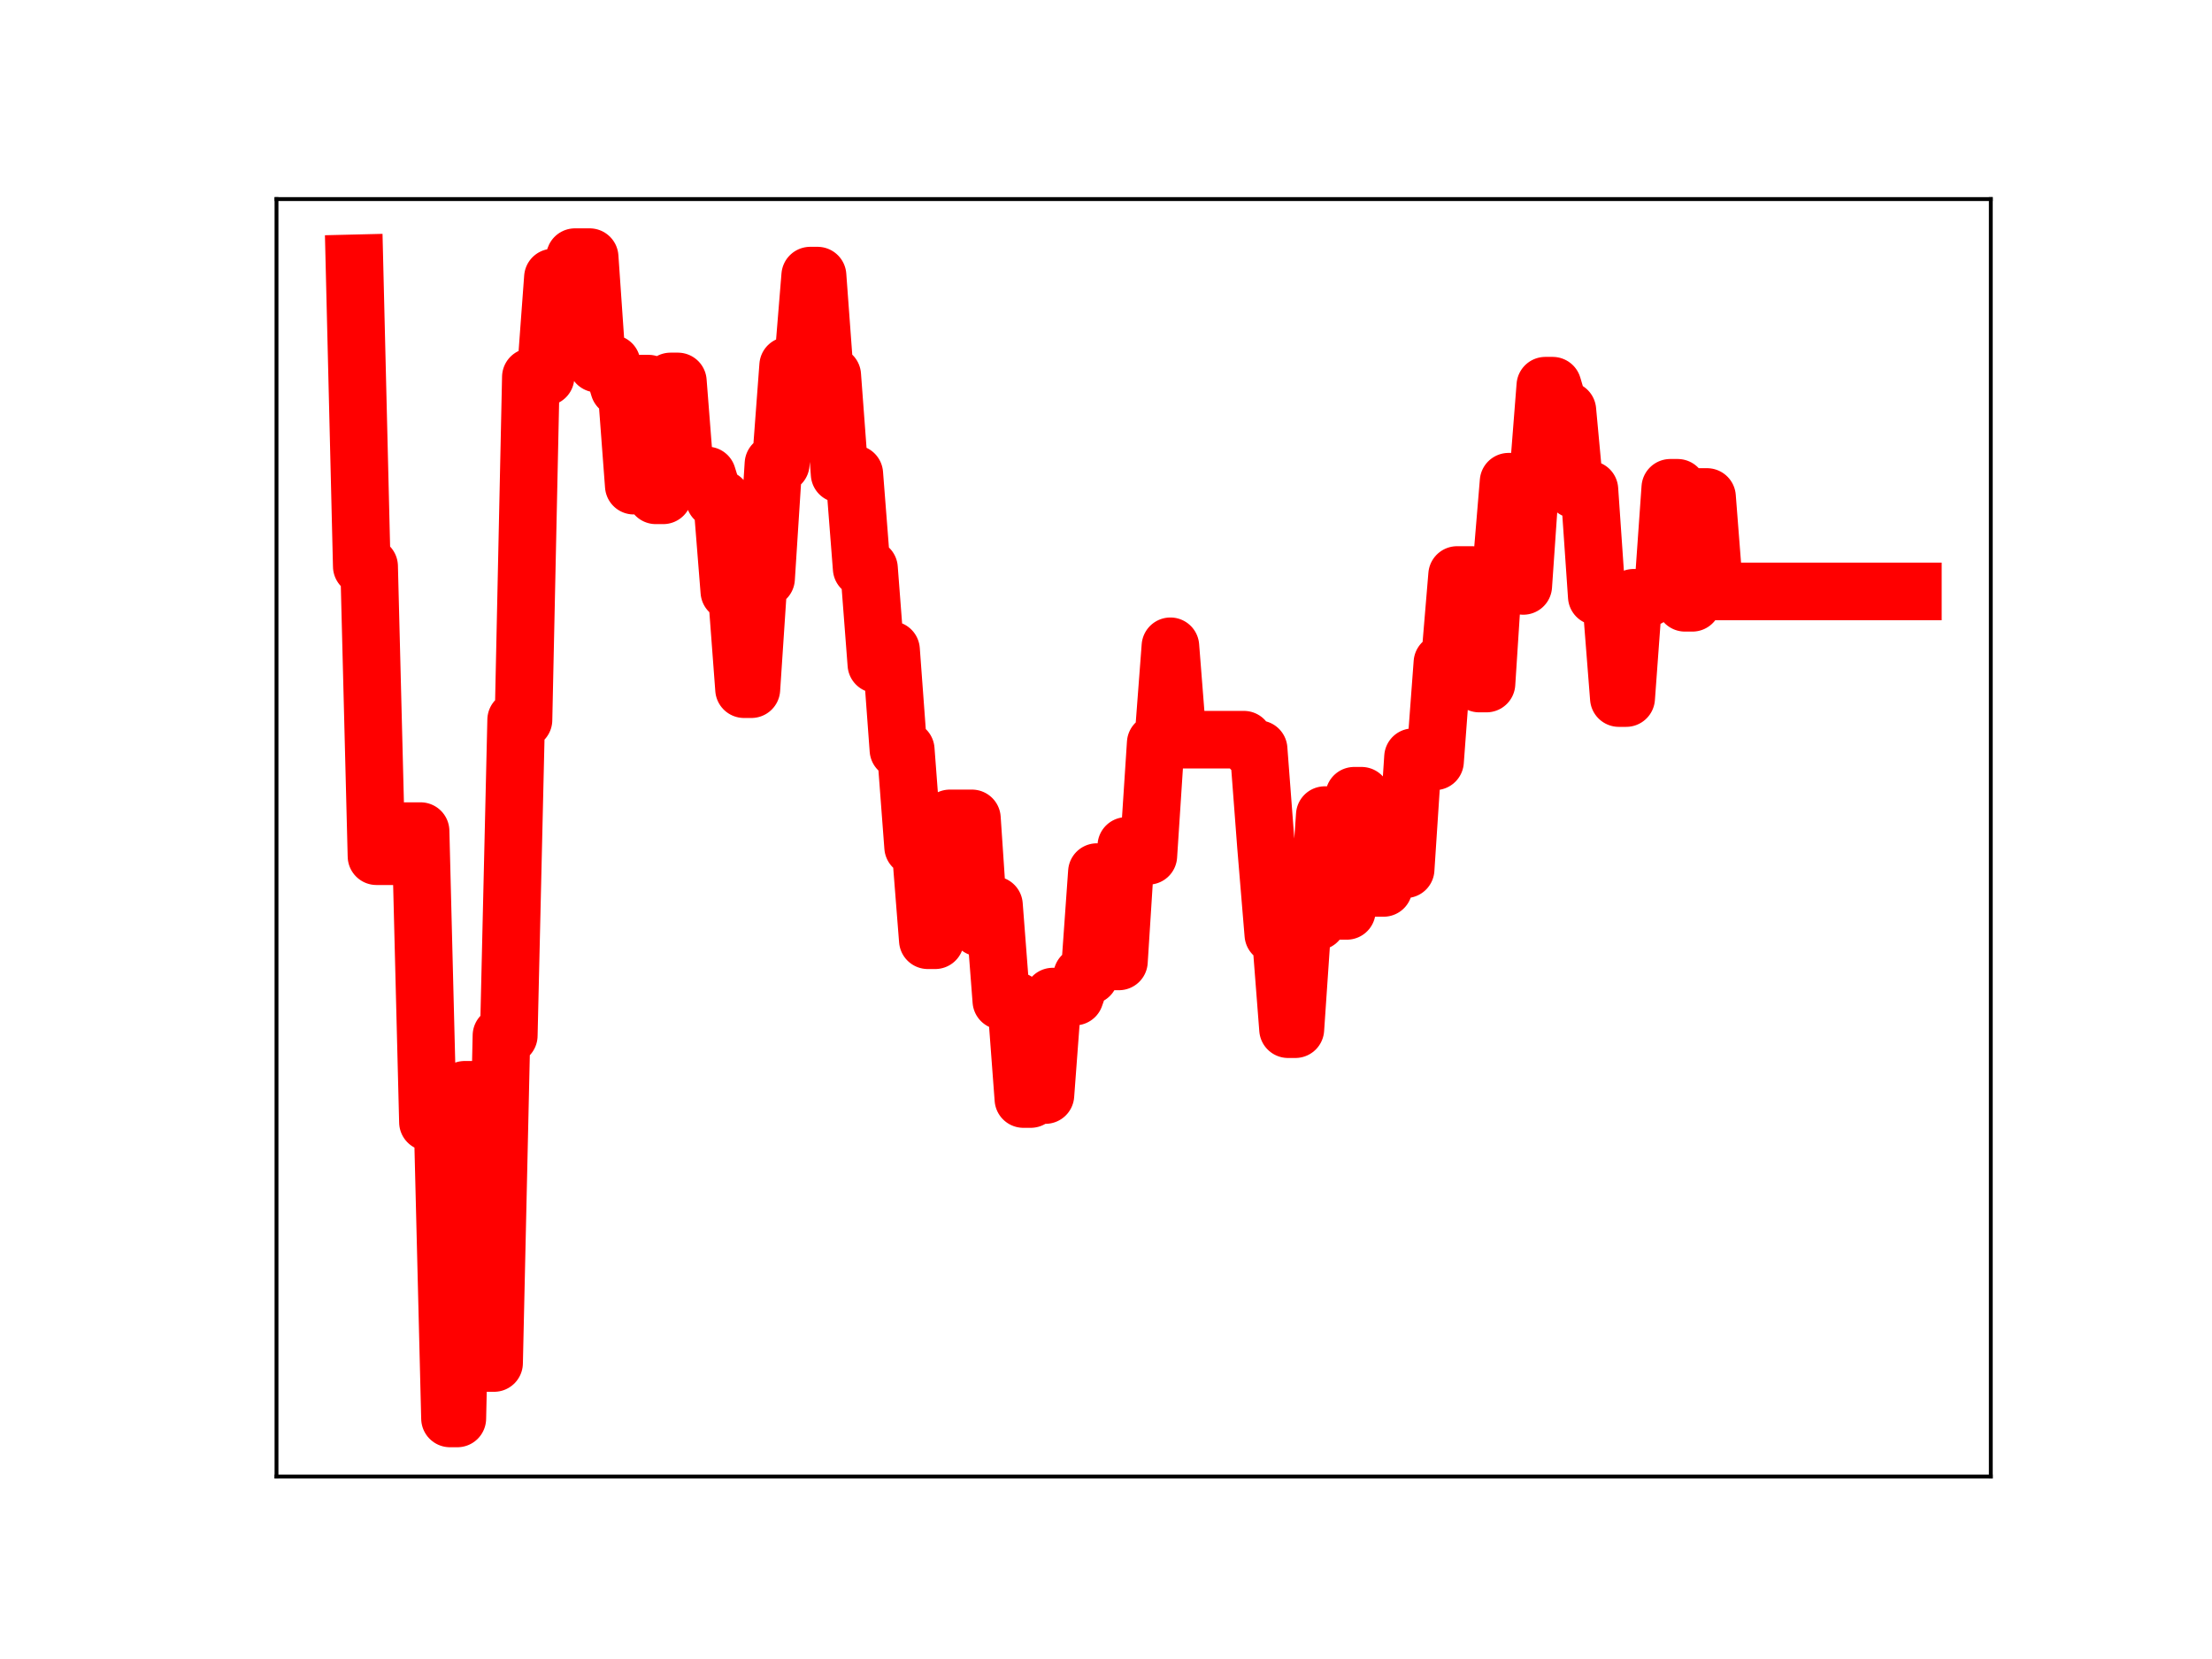 <?xml version="1.0" encoding="utf-8" standalone="no"?>
<!DOCTYPE svg PUBLIC "-//W3C//DTD SVG 1.1//EN"
  "http://www.w3.org/Graphics/SVG/1.1/DTD/svg11.dtd">
<!-- Created with matplotlib (https://matplotlib.org/) -->
<svg height="345.6pt" version="1.1" viewBox="0 0 460.8 345.6" width="460.8pt" xmlns="http://www.w3.org/2000/svg" xmlns:xlink="http://www.w3.org/1999/xlink">
 <defs>
  <style type="text/css">
*{stroke-linecap:butt;stroke-linejoin:round;}
  </style>
 </defs>
 <g id="figure_1">
  <g id="patch_1">
   <path d="M 0 345.6 
L 460.8 345.6 
L 460.8 0 
L 0 0 
z
" style="fill:#ffffff;"/>
  </g>
  <g id="axes_1">
   <g id="patch_2">
    <path d="M 57.6 307.584 
L 414.72 307.584 
L 414.72 41.472 
L 57.6 41.472 
z
" style="fill:#ffffff;"/>
   </g>
   <g id="line2d_1">
    <path clip-path="url(#pf4ba0cec6e)" d="M 73.833 54.858 
L 75.364 117.973 
L 76.896 117.973 
L 78.427 178.364 
L 83.021 178.364 
L 84.552 173.137 
L 87.615 173.137 
L 89.147 233.758 
L 92.209 233.758 
L 93.741 295.488 
L 95.272 295.488 
L 96.804 227.024 
L 98.335 227.024 
L 99.866 283.937 
L 102.929 283.937 
L 104.461 215.72 
L 105.992 215.72 
L 107.523 149.969 
L 109.055 149.969 
L 110.586 78.543 
L 113.649 78.543 
L 115.18 57.813 
L 118.243 57.813 
L 119.774 53.568 
L 122.837 53.568 
L 124.369 75.749 
L 127.431 75.749 
L 128.963 80.78 
L 130.494 80.78 
L 132.026 101.174 
L 133.557 79.918 
L 135.088 79.918 
L 136.62 103.185 
L 138.151 103.185 
L 139.682 79.462 
L 141.214 79.462 
L 142.745 99.048 
L 147.339 99.048 
L 148.871 103.962 
L 150.402 103.962 
L 151.934 123.208 
L 153.465 123.208 
L 154.996 143.57 
L 156.528 143.57 
L 158.059 120.498 
L 159.591 120.498 
L 161.122 96.63 
L 162.653 96.63 
L 164.185 76.175 
L 167.247 76.175 
L 168.779 57.416 
L 170.31 57.416 
L 171.842 78.196 
L 173.373 78.196 
L 174.904 98.718 
L 177.967 98.718 
L 179.499 118.392 
L 181.03 118.392 
L 182.561 138.377 
L 184.093 135.404 
L 185.624 135.404 
L 187.156 156.189 
L 188.687 156.189 
L 190.218 176.431 
L 191.75 176.431 
L 193.281 195.869 
L 194.812 195.869 
L 196.344 172.194 
L 197.875 170.484 
L 202.469 170.484 
L 204.001 193.239 
L 205.532 193.239 
L 207.064 188.555 
L 208.595 208.487 
L 211.658 208.487 
L 213.189 228.947 
L 214.721 228.947 
L 216.252 228.117 
L 217.783 228.117 
L 219.315 207.607 
L 223.909 207.607 
L 225.44 203.234 
L 226.972 203.234 
L 228.503 181.674 
L 230.034 200.279 
L 233.097 200.279 
L 234.629 176.223 
L 236.16 176.223 
L 237.691 178.285 
L 239.223 178.285 
L 240.754 154.82 
L 242.286 154.82 
L 243.817 134.633 
L 245.348 154.093 
L 259.131 154.093 
L 260.662 156.071 
L 262.194 156.071 
L 263.725 176.23 
L 265.256 194.67 
L 266.788 194.67 
L 268.319 214.397 
L 269.851 214.397 
L 271.382 191.935 
L 274.445 191.935 
L 275.976 169.801 
L 277.508 169.801 
L 279.039 189.754 
L 280.57 189.754 
L 282.102 165.769 
L 283.633 165.769 
L 285.164 184.335 
L 286.696 184.97 
L 288.227 184.97 
L 289.759 181.083 
L 292.821 181.083 
L 294.353 157.736 
L 295.884 157.736 
L 297.416 158.599 
L 298.947 158.599 
L 300.478 138.07 
L 302.01 138.07 
L 303.541 119.783 
L 306.604 119.783 
L 308.135 142.394 
L 309.667 142.394 
L 311.198 118.739 
L 312.729 118.739 
L 314.261 100.351 
L 315.792 100.351 
L 317.324 122.057 
L 318.855 99.882 
L 320.386 99.882 
L 321.918 80.347 
L 323.449 80.347 
L 324.981 85.492 
L 326.512 85.492 
L 328.043 101.997 
L 331.106 101.997 
L 332.638 124.25 
L 334.169 124.25 
L 335.7 125.906 
L 337.232 145.42 
L 338.763 145.42 
L 340.294 124.529 
L 343.357 124.529 
L 344.889 123.369 
L 346.42 123.369 
L 347.951 101.617 
L 349.483 101.617 
L 351.014 125.574 
L 352.546 125.574 
L 354.077 103.531 
L 355.608 103.531 
L 357.14 123.208 
L 398.487 123.208 
L 398.487 123.208 
" style="fill:none;stroke:#ff0000;stroke-linecap:square;stroke-width:12;"/>
    <defs>
     <path d="M 0 3 
C 0.796 3 1.559 2.684 2.121 2.121 
C 2.684 1.559 3 0.796 3 0 
C 3 -0.796 2.684 -1.559 2.121 -2.121 
C 1.559 -2.684 0.796 -3 0 -3 
C -0.796 -3 -1.559 -2.684 -2.121 -2.121 
C -2.684 -1.559 -3 -0.796 -3 0 
C -3 0.796 -2.684 1.559 -2.121 2.121 
C -1.559 2.684 -0.796 3 0 3 
z
" id="ma8aa271f30" style="stroke:#ff0000;"/>
    </defs>
    <g clip-path="url(#pf4ba0cec6e)">
     <use style="fill:#ff0000;stroke:#ff0000;" x="73.833" xlink:href="#ma8aa271f30" y="54.858"/>
     <use style="fill:#ff0000;stroke:#ff0000;" x="75.364" xlink:href="#ma8aa271f30" y="117.973"/>
     <use style="fill:#ff0000;stroke:#ff0000;" x="76.896" xlink:href="#ma8aa271f30" y="117.973"/>
     <use style="fill:#ff0000;stroke:#ff0000;" x="78.427" xlink:href="#ma8aa271f30" y="178.364"/>
     <use style="fill:#ff0000;stroke:#ff0000;" x="79.958" xlink:href="#ma8aa271f30" y="178.364"/>
     <use style="fill:#ff0000;stroke:#ff0000;" x="81.49" xlink:href="#ma8aa271f30" y="178.364"/>
     <use style="fill:#ff0000;stroke:#ff0000;" x="83.021" xlink:href="#ma8aa271f30" y="178.364"/>
     <use style="fill:#ff0000;stroke:#ff0000;" x="84.552" xlink:href="#ma8aa271f30" y="173.137"/>
     <use style="fill:#ff0000;stroke:#ff0000;" x="86.084" xlink:href="#ma8aa271f30" y="173.137"/>
     <use style="fill:#ff0000;stroke:#ff0000;" x="87.615" xlink:href="#ma8aa271f30" y="173.137"/>
     <use style="fill:#ff0000;stroke:#ff0000;" x="89.147" xlink:href="#ma8aa271f30" y="233.758"/>
     <use style="fill:#ff0000;stroke:#ff0000;" x="90.678" xlink:href="#ma8aa271f30" y="233.758"/>
     <use style="fill:#ff0000;stroke:#ff0000;" x="92.209" xlink:href="#ma8aa271f30" y="233.758"/>
     <use style="fill:#ff0000;stroke:#ff0000;" x="93.741" xlink:href="#ma8aa271f30" y="295.488"/>
     <use style="fill:#ff0000;stroke:#ff0000;" x="95.272" xlink:href="#ma8aa271f30" y="295.488"/>
     <use style="fill:#ff0000;stroke:#ff0000;" x="96.804" xlink:href="#ma8aa271f30" y="227.024"/>
     <use style="fill:#ff0000;stroke:#ff0000;" x="98.335" xlink:href="#ma8aa271f30" y="227.024"/>
     <use style="fill:#ff0000;stroke:#ff0000;" x="99.866" xlink:href="#ma8aa271f30" y="283.937"/>
     <use style="fill:#ff0000;stroke:#ff0000;" x="101.398" xlink:href="#ma8aa271f30" y="283.937"/>
     <use style="fill:#ff0000;stroke:#ff0000;" x="102.929" xlink:href="#ma8aa271f30" y="283.937"/>
     <use style="fill:#ff0000;stroke:#ff0000;" x="104.461" xlink:href="#ma8aa271f30" y="215.72"/>
     <use style="fill:#ff0000;stroke:#ff0000;" x="105.992" xlink:href="#ma8aa271f30" y="215.72"/>
     <use style="fill:#ff0000;stroke:#ff0000;" x="107.523" xlink:href="#ma8aa271f30" y="149.969"/>
     <use style="fill:#ff0000;stroke:#ff0000;" x="109.055" xlink:href="#ma8aa271f30" y="149.969"/>
     <use style="fill:#ff0000;stroke:#ff0000;" x="110.586" xlink:href="#ma8aa271f30" y="78.543"/>
     <use style="fill:#ff0000;stroke:#ff0000;" x="112.117" xlink:href="#ma8aa271f30" y="78.543"/>
     <use style="fill:#ff0000;stroke:#ff0000;" x="113.649" xlink:href="#ma8aa271f30" y="78.543"/>
     <use style="fill:#ff0000;stroke:#ff0000;" x="115.18" xlink:href="#ma8aa271f30" y="57.813"/>
     <use style="fill:#ff0000;stroke:#ff0000;" x="116.712" xlink:href="#ma8aa271f30" y="57.813"/>
     <use style="fill:#ff0000;stroke:#ff0000;" x="118.243" xlink:href="#ma8aa271f30" y="57.813"/>
     <use style="fill:#ff0000;stroke:#ff0000;" x="119.774" xlink:href="#ma8aa271f30" y="53.568"/>
     <use style="fill:#ff0000;stroke:#ff0000;" x="121.306" xlink:href="#ma8aa271f30" y="53.568"/>
     <use style="fill:#ff0000;stroke:#ff0000;" x="122.837" xlink:href="#ma8aa271f30" y="53.568"/>
     <use style="fill:#ff0000;stroke:#ff0000;" x="124.369" xlink:href="#ma8aa271f30" y="75.749"/>
     <use style="fill:#ff0000;stroke:#ff0000;" x="125.9" xlink:href="#ma8aa271f30" y="75.749"/>
     <use style="fill:#ff0000;stroke:#ff0000;" x="127.431" xlink:href="#ma8aa271f30" y="75.749"/>
     <use style="fill:#ff0000;stroke:#ff0000;" x="128.963" xlink:href="#ma8aa271f30" y="80.78"/>
     <use style="fill:#ff0000;stroke:#ff0000;" x="130.494" xlink:href="#ma8aa271f30" y="80.78"/>
     <use style="fill:#ff0000;stroke:#ff0000;" x="132.026" xlink:href="#ma8aa271f30" y="101.174"/>
     <use style="fill:#ff0000;stroke:#ff0000;" x="133.557" xlink:href="#ma8aa271f30" y="79.918"/>
     <use style="fill:#ff0000;stroke:#ff0000;" x="135.088" xlink:href="#ma8aa271f30" y="79.918"/>
     <use style="fill:#ff0000;stroke:#ff0000;" x="136.62" xlink:href="#ma8aa271f30" y="103.185"/>
     <use style="fill:#ff0000;stroke:#ff0000;" x="138.151" xlink:href="#ma8aa271f30" y="103.185"/>
     <use style="fill:#ff0000;stroke:#ff0000;" x="139.682" xlink:href="#ma8aa271f30" y="79.462"/>
     <use style="fill:#ff0000;stroke:#ff0000;" x="141.214" xlink:href="#ma8aa271f30" y="79.462"/>
     <use style="fill:#ff0000;stroke:#ff0000;" x="142.745" xlink:href="#ma8aa271f30" y="99.048"/>
     <use style="fill:#ff0000;stroke:#ff0000;" x="144.277" xlink:href="#ma8aa271f30" y="99.048"/>
     <use style="fill:#ff0000;stroke:#ff0000;" x="145.808" xlink:href="#ma8aa271f30" y="99.048"/>
     <use style="fill:#ff0000;stroke:#ff0000;" x="147.339" xlink:href="#ma8aa271f30" y="99.048"/>
     <use style="fill:#ff0000;stroke:#ff0000;" x="148.871" xlink:href="#ma8aa271f30" y="103.962"/>
     <use style="fill:#ff0000;stroke:#ff0000;" x="150.402" xlink:href="#ma8aa271f30" y="103.962"/>
     <use style="fill:#ff0000;stroke:#ff0000;" x="151.934" xlink:href="#ma8aa271f30" y="123.208"/>
     <use style="fill:#ff0000;stroke:#ff0000;" x="153.465" xlink:href="#ma8aa271f30" y="123.208"/>
     <use style="fill:#ff0000;stroke:#ff0000;" x="154.996" xlink:href="#ma8aa271f30" y="143.57"/>
     <use style="fill:#ff0000;stroke:#ff0000;" x="156.528" xlink:href="#ma8aa271f30" y="143.57"/>
     <use style="fill:#ff0000;stroke:#ff0000;" x="158.059" xlink:href="#ma8aa271f30" y="120.498"/>
     <use style="fill:#ff0000;stroke:#ff0000;" x="159.591" xlink:href="#ma8aa271f30" y="120.498"/>
     <use style="fill:#ff0000;stroke:#ff0000;" x="161.122" xlink:href="#ma8aa271f30" y="96.63"/>
     <use style="fill:#ff0000;stroke:#ff0000;" x="162.653" xlink:href="#ma8aa271f30" y="96.63"/>
     <use style="fill:#ff0000;stroke:#ff0000;" x="164.185" xlink:href="#ma8aa271f30" y="76.175"/>
     <use style="fill:#ff0000;stroke:#ff0000;" x="165.716" xlink:href="#ma8aa271f30" y="76.175"/>
     <use style="fill:#ff0000;stroke:#ff0000;" x="167.247" xlink:href="#ma8aa271f30" y="76.175"/>
     <use style="fill:#ff0000;stroke:#ff0000;" x="168.779" xlink:href="#ma8aa271f30" y="57.416"/>
     <use style="fill:#ff0000;stroke:#ff0000;" x="170.31" xlink:href="#ma8aa271f30" y="57.416"/>
     <use style="fill:#ff0000;stroke:#ff0000;" x="171.842" xlink:href="#ma8aa271f30" y="78.196"/>
     <use style="fill:#ff0000;stroke:#ff0000;" x="173.373" xlink:href="#ma8aa271f30" y="78.196"/>
     <use style="fill:#ff0000;stroke:#ff0000;" x="174.904" xlink:href="#ma8aa271f30" y="98.718"/>
     <use style="fill:#ff0000;stroke:#ff0000;" x="176.436" xlink:href="#ma8aa271f30" y="98.718"/>
     <use style="fill:#ff0000;stroke:#ff0000;" x="177.967" xlink:href="#ma8aa271f30" y="98.718"/>
     <use style="fill:#ff0000;stroke:#ff0000;" x="179.499" xlink:href="#ma8aa271f30" y="118.392"/>
     <use style="fill:#ff0000;stroke:#ff0000;" x="181.03" xlink:href="#ma8aa271f30" y="118.392"/>
     <use style="fill:#ff0000;stroke:#ff0000;" x="182.561" xlink:href="#ma8aa271f30" y="138.377"/>
     <use style="fill:#ff0000;stroke:#ff0000;" x="184.093" xlink:href="#ma8aa271f30" y="135.404"/>
     <use style="fill:#ff0000;stroke:#ff0000;" x="185.624" xlink:href="#ma8aa271f30" y="135.404"/>
     <use style="fill:#ff0000;stroke:#ff0000;" x="187.156" xlink:href="#ma8aa271f30" y="156.189"/>
     <use style="fill:#ff0000;stroke:#ff0000;" x="188.687" xlink:href="#ma8aa271f30" y="156.189"/>
     <use style="fill:#ff0000;stroke:#ff0000;" x="190.218" xlink:href="#ma8aa271f30" y="176.431"/>
     <use style="fill:#ff0000;stroke:#ff0000;" x="191.75" xlink:href="#ma8aa271f30" y="176.431"/>
     <use style="fill:#ff0000;stroke:#ff0000;" x="193.281" xlink:href="#ma8aa271f30" y="195.869"/>
     <use style="fill:#ff0000;stroke:#ff0000;" x="194.812" xlink:href="#ma8aa271f30" y="195.869"/>
     <use style="fill:#ff0000;stroke:#ff0000;" x="196.344" xlink:href="#ma8aa271f30" y="172.194"/>
     <use style="fill:#ff0000;stroke:#ff0000;" x="197.875" xlink:href="#ma8aa271f30" y="170.484"/>
     <use style="fill:#ff0000;stroke:#ff0000;" x="199.407" xlink:href="#ma8aa271f30" y="170.484"/>
     <use style="fill:#ff0000;stroke:#ff0000;" x="200.938" xlink:href="#ma8aa271f30" y="170.484"/>
     <use style="fill:#ff0000;stroke:#ff0000;" x="202.469" xlink:href="#ma8aa271f30" y="170.484"/>
     <use style="fill:#ff0000;stroke:#ff0000;" x="204.001" xlink:href="#ma8aa271f30" y="193.239"/>
     <use style="fill:#ff0000;stroke:#ff0000;" x="205.532" xlink:href="#ma8aa271f30" y="193.239"/>
     <use style="fill:#ff0000;stroke:#ff0000;" x="207.064" xlink:href="#ma8aa271f30" y="188.555"/>
     <use style="fill:#ff0000;stroke:#ff0000;" x="208.595" xlink:href="#ma8aa271f30" y="208.487"/>
     <use style="fill:#ff0000;stroke:#ff0000;" x="210.126" xlink:href="#ma8aa271f30" y="208.487"/>
     <use style="fill:#ff0000;stroke:#ff0000;" x="211.658" xlink:href="#ma8aa271f30" y="208.487"/>
     <use style="fill:#ff0000;stroke:#ff0000;" x="213.189" xlink:href="#ma8aa271f30" y="228.947"/>
     <use style="fill:#ff0000;stroke:#ff0000;" x="214.721" xlink:href="#ma8aa271f30" y="228.947"/>
     <use style="fill:#ff0000;stroke:#ff0000;" x="216.252" xlink:href="#ma8aa271f30" y="228.117"/>
     <use style="fill:#ff0000;stroke:#ff0000;" x="217.783" xlink:href="#ma8aa271f30" y="228.117"/>
     <use style="fill:#ff0000;stroke:#ff0000;" x="219.315" xlink:href="#ma8aa271f30" y="207.607"/>
     <use style="fill:#ff0000;stroke:#ff0000;" x="220.846" xlink:href="#ma8aa271f30" y="207.607"/>
     <use style="fill:#ff0000;stroke:#ff0000;" x="222.377" xlink:href="#ma8aa271f30" y="207.607"/>
     <use style="fill:#ff0000;stroke:#ff0000;" x="223.909" xlink:href="#ma8aa271f30" y="207.607"/>
     <use style="fill:#ff0000;stroke:#ff0000;" x="225.44" xlink:href="#ma8aa271f30" y="203.234"/>
     <use style="fill:#ff0000;stroke:#ff0000;" x="226.972" xlink:href="#ma8aa271f30" y="203.234"/>
     <use style="fill:#ff0000;stroke:#ff0000;" x="228.503" xlink:href="#ma8aa271f30" y="181.674"/>
     <use style="fill:#ff0000;stroke:#ff0000;" x="230.034" xlink:href="#ma8aa271f30" y="200.279"/>
     <use style="fill:#ff0000;stroke:#ff0000;" x="231.566" xlink:href="#ma8aa271f30" y="200.279"/>
     <use style="fill:#ff0000;stroke:#ff0000;" x="233.097" xlink:href="#ma8aa271f30" y="200.279"/>
     <use style="fill:#ff0000;stroke:#ff0000;" x="234.629" xlink:href="#ma8aa271f30" y="176.223"/>
     <use style="fill:#ff0000;stroke:#ff0000;" x="236.16" xlink:href="#ma8aa271f30" y="176.223"/>
     <use style="fill:#ff0000;stroke:#ff0000;" x="237.691" xlink:href="#ma8aa271f30" y="178.285"/>
     <use style="fill:#ff0000;stroke:#ff0000;" x="239.223" xlink:href="#ma8aa271f30" y="178.285"/>
     <use style="fill:#ff0000;stroke:#ff0000;" x="240.754" xlink:href="#ma8aa271f30" y="154.82"/>
     <use style="fill:#ff0000;stroke:#ff0000;" x="242.286" xlink:href="#ma8aa271f30" y="154.82"/>
     <use style="fill:#ff0000;stroke:#ff0000;" x="243.817" xlink:href="#ma8aa271f30" y="134.633"/>
     <use style="fill:#ff0000;stroke:#ff0000;" x="245.348" xlink:href="#ma8aa271f30" y="154.093"/>
     <use style="fill:#ff0000;stroke:#ff0000;" x="246.88" xlink:href="#ma8aa271f30" y="154.093"/>
     <use style="fill:#ff0000;stroke:#ff0000;" x="248.411" xlink:href="#ma8aa271f30" y="154.093"/>
     <use style="fill:#ff0000;stroke:#ff0000;" x="249.943" xlink:href="#ma8aa271f30" y="154.093"/>
     <use style="fill:#ff0000;stroke:#ff0000;" x="251.474" xlink:href="#ma8aa271f30" y="154.093"/>
     <use style="fill:#ff0000;stroke:#ff0000;" x="253.005" xlink:href="#ma8aa271f30" y="154.093"/>
     <use style="fill:#ff0000;stroke:#ff0000;" x="254.537" xlink:href="#ma8aa271f30" y="154.093"/>
     <use style="fill:#ff0000;stroke:#ff0000;" x="256.068" xlink:href="#ma8aa271f30" y="154.093"/>
     <use style="fill:#ff0000;stroke:#ff0000;" x="257.599" xlink:href="#ma8aa271f30" y="154.093"/>
     <use style="fill:#ff0000;stroke:#ff0000;" x="259.131" xlink:href="#ma8aa271f30" y="154.093"/>
     <use style="fill:#ff0000;stroke:#ff0000;" x="260.662" xlink:href="#ma8aa271f30" y="156.071"/>
     <use style="fill:#ff0000;stroke:#ff0000;" x="262.194" xlink:href="#ma8aa271f30" y="156.071"/>
     <use style="fill:#ff0000;stroke:#ff0000;" x="263.725" xlink:href="#ma8aa271f30" y="176.23"/>
     <use style="fill:#ff0000;stroke:#ff0000;" x="265.256" xlink:href="#ma8aa271f30" y="194.67"/>
     <use style="fill:#ff0000;stroke:#ff0000;" x="266.788" xlink:href="#ma8aa271f30" y="194.67"/>
     <use style="fill:#ff0000;stroke:#ff0000;" x="268.319" xlink:href="#ma8aa271f30" y="214.397"/>
     <use style="fill:#ff0000;stroke:#ff0000;" x="269.851" xlink:href="#ma8aa271f30" y="214.397"/>
     <use style="fill:#ff0000;stroke:#ff0000;" x="271.382" xlink:href="#ma8aa271f30" y="191.935"/>
     <use style="fill:#ff0000;stroke:#ff0000;" x="272.913" xlink:href="#ma8aa271f30" y="191.935"/>
     <use style="fill:#ff0000;stroke:#ff0000;" x="274.445" xlink:href="#ma8aa271f30" y="191.935"/>
     <use style="fill:#ff0000;stroke:#ff0000;" x="275.976" xlink:href="#ma8aa271f30" y="169.801"/>
     <use style="fill:#ff0000;stroke:#ff0000;" x="277.508" xlink:href="#ma8aa271f30" y="169.801"/>
     <use style="fill:#ff0000;stroke:#ff0000;" x="279.039" xlink:href="#ma8aa271f30" y="189.754"/>
     <use style="fill:#ff0000;stroke:#ff0000;" x="280.57" xlink:href="#ma8aa271f30" y="189.754"/>
     <use style="fill:#ff0000;stroke:#ff0000;" x="282.102" xlink:href="#ma8aa271f30" y="165.769"/>
     <use style="fill:#ff0000;stroke:#ff0000;" x="283.633" xlink:href="#ma8aa271f30" y="165.769"/>
     <use style="fill:#ff0000;stroke:#ff0000;" x="285.164" xlink:href="#ma8aa271f30" y="184.335"/>
     <use style="fill:#ff0000;stroke:#ff0000;" x="286.696" xlink:href="#ma8aa271f30" y="184.97"/>
     <use style="fill:#ff0000;stroke:#ff0000;" x="288.227" xlink:href="#ma8aa271f30" y="184.97"/>
     <use style="fill:#ff0000;stroke:#ff0000;" x="289.759" xlink:href="#ma8aa271f30" y="181.083"/>
     <use style="fill:#ff0000;stroke:#ff0000;" x="291.29" xlink:href="#ma8aa271f30" y="181.083"/>
     <use style="fill:#ff0000;stroke:#ff0000;" x="292.821" xlink:href="#ma8aa271f30" y="181.083"/>
     <use style="fill:#ff0000;stroke:#ff0000;" x="294.353" xlink:href="#ma8aa271f30" y="157.736"/>
     <use style="fill:#ff0000;stroke:#ff0000;" x="295.884" xlink:href="#ma8aa271f30" y="157.736"/>
     <use style="fill:#ff0000;stroke:#ff0000;" x="297.416" xlink:href="#ma8aa271f30" y="158.599"/>
     <use style="fill:#ff0000;stroke:#ff0000;" x="298.947" xlink:href="#ma8aa271f30" y="158.599"/>
     <use style="fill:#ff0000;stroke:#ff0000;" x="300.478" xlink:href="#ma8aa271f30" y="138.07"/>
     <use style="fill:#ff0000;stroke:#ff0000;" x="302.01" xlink:href="#ma8aa271f30" y="138.07"/>
     <use style="fill:#ff0000;stroke:#ff0000;" x="303.541" xlink:href="#ma8aa271f30" y="119.783"/>
     <use style="fill:#ff0000;stroke:#ff0000;" x="305.073" xlink:href="#ma8aa271f30" y="119.783"/>
     <use style="fill:#ff0000;stroke:#ff0000;" x="306.604" xlink:href="#ma8aa271f30" y="119.783"/>
     <use style="fill:#ff0000;stroke:#ff0000;" x="308.135" xlink:href="#ma8aa271f30" y="142.394"/>
     <use style="fill:#ff0000;stroke:#ff0000;" x="309.667" xlink:href="#ma8aa271f30" y="142.394"/>
     <use style="fill:#ff0000;stroke:#ff0000;" x="311.198" xlink:href="#ma8aa271f30" y="118.739"/>
     <use style="fill:#ff0000;stroke:#ff0000;" x="312.729" xlink:href="#ma8aa271f30" y="118.739"/>
     <use style="fill:#ff0000;stroke:#ff0000;" x="314.261" xlink:href="#ma8aa271f30" y="100.351"/>
     <use style="fill:#ff0000;stroke:#ff0000;" x="315.792" xlink:href="#ma8aa271f30" y="100.351"/>
     <use style="fill:#ff0000;stroke:#ff0000;" x="317.324" xlink:href="#ma8aa271f30" y="122.057"/>
     <use style="fill:#ff0000;stroke:#ff0000;" x="318.855" xlink:href="#ma8aa271f30" y="99.882"/>
     <use style="fill:#ff0000;stroke:#ff0000;" x="320.386" xlink:href="#ma8aa271f30" y="99.882"/>
     <use style="fill:#ff0000;stroke:#ff0000;" x="321.918" xlink:href="#ma8aa271f30" y="80.347"/>
     <use style="fill:#ff0000;stroke:#ff0000;" x="323.449" xlink:href="#ma8aa271f30" y="80.347"/>
     <use style="fill:#ff0000;stroke:#ff0000;" x="324.981" xlink:href="#ma8aa271f30" y="85.492"/>
     <use style="fill:#ff0000;stroke:#ff0000;" x="326.512" xlink:href="#ma8aa271f30" y="85.492"/>
     <use style="fill:#ff0000;stroke:#ff0000;" x="328.043" xlink:href="#ma8aa271f30" y="101.997"/>
     <use style="fill:#ff0000;stroke:#ff0000;" x="329.575" xlink:href="#ma8aa271f30" y="101.997"/>
     <use style="fill:#ff0000;stroke:#ff0000;" x="331.106" xlink:href="#ma8aa271f30" y="101.997"/>
     <use style="fill:#ff0000;stroke:#ff0000;" x="332.638" xlink:href="#ma8aa271f30" y="124.25"/>
     <use style="fill:#ff0000;stroke:#ff0000;" x="334.169" xlink:href="#ma8aa271f30" y="124.25"/>
     <use style="fill:#ff0000;stroke:#ff0000;" x="335.7" xlink:href="#ma8aa271f30" y="125.906"/>
     <use style="fill:#ff0000;stroke:#ff0000;" x="337.232" xlink:href="#ma8aa271f30" y="145.42"/>
     <use style="fill:#ff0000;stroke:#ff0000;" x="338.763" xlink:href="#ma8aa271f30" y="145.42"/>
     <use style="fill:#ff0000;stroke:#ff0000;" x="340.294" xlink:href="#ma8aa271f30" y="124.529"/>
     <use style="fill:#ff0000;stroke:#ff0000;" x="341.826" xlink:href="#ma8aa271f30" y="124.529"/>
     <use style="fill:#ff0000;stroke:#ff0000;" x="343.357" xlink:href="#ma8aa271f30" y="124.529"/>
     <use style="fill:#ff0000;stroke:#ff0000;" x="344.889" xlink:href="#ma8aa271f30" y="123.369"/>
     <use style="fill:#ff0000;stroke:#ff0000;" x="346.42" xlink:href="#ma8aa271f30" y="123.369"/>
     <use style="fill:#ff0000;stroke:#ff0000;" x="347.951" xlink:href="#ma8aa271f30" y="101.617"/>
     <use style="fill:#ff0000;stroke:#ff0000;" x="349.483" xlink:href="#ma8aa271f30" y="101.617"/>
     <use style="fill:#ff0000;stroke:#ff0000;" x="351.014" xlink:href="#ma8aa271f30" y="125.574"/>
     <use style="fill:#ff0000;stroke:#ff0000;" x="352.546" xlink:href="#ma8aa271f30" y="125.574"/>
     <use style="fill:#ff0000;stroke:#ff0000;" x="354.077" xlink:href="#ma8aa271f30" y="103.531"/>
     <use style="fill:#ff0000;stroke:#ff0000;" x="355.608" xlink:href="#ma8aa271f30" y="103.531"/>
     <use style="fill:#ff0000;stroke:#ff0000;" x="357.14" xlink:href="#ma8aa271f30" y="123.208"/>
     <use style="fill:#ff0000;stroke:#ff0000;" x="358.671" xlink:href="#ma8aa271f30" y="123.208"/>
     <use style="fill:#ff0000;stroke:#ff0000;" x="360.203" xlink:href="#ma8aa271f30" y="123.208"/>
     <use style="fill:#ff0000;stroke:#ff0000;" x="361.734" xlink:href="#ma8aa271f30" y="123.208"/>
     <use style="fill:#ff0000;stroke:#ff0000;" x="363.265" xlink:href="#ma8aa271f30" y="123.208"/>
     <use style="fill:#ff0000;stroke:#ff0000;" x="364.797" xlink:href="#ma8aa271f30" y="123.208"/>
     <use style="fill:#ff0000;stroke:#ff0000;" x="366.328" xlink:href="#ma8aa271f30" y="123.208"/>
     <use style="fill:#ff0000;stroke:#ff0000;" x="367.859" xlink:href="#ma8aa271f30" y="123.208"/>
     <use style="fill:#ff0000;stroke:#ff0000;" x="369.391" xlink:href="#ma8aa271f30" y="123.208"/>
     <use style="fill:#ff0000;stroke:#ff0000;" x="370.922" xlink:href="#ma8aa271f30" y="123.208"/>
     <use style="fill:#ff0000;stroke:#ff0000;" x="372.454" xlink:href="#ma8aa271f30" y="123.208"/>
     <use style="fill:#ff0000;stroke:#ff0000;" x="373.985" xlink:href="#ma8aa271f30" y="123.208"/>
     <use style="fill:#ff0000;stroke:#ff0000;" x="375.516" xlink:href="#ma8aa271f30" y="123.208"/>
     <use style="fill:#ff0000;stroke:#ff0000;" x="377.048" xlink:href="#ma8aa271f30" y="123.208"/>
     <use style="fill:#ff0000;stroke:#ff0000;" x="378.579" xlink:href="#ma8aa271f30" y="123.208"/>
     <use style="fill:#ff0000;stroke:#ff0000;" x="380.111" xlink:href="#ma8aa271f30" y="123.208"/>
     <use style="fill:#ff0000;stroke:#ff0000;" x="381.642" xlink:href="#ma8aa271f30" y="123.208"/>
     <use style="fill:#ff0000;stroke:#ff0000;" x="383.173" xlink:href="#ma8aa271f30" y="123.208"/>
     <use style="fill:#ff0000;stroke:#ff0000;" x="384.705" xlink:href="#ma8aa271f30" y="123.208"/>
     <use style="fill:#ff0000;stroke:#ff0000;" x="386.236" xlink:href="#ma8aa271f30" y="123.208"/>
     <use style="fill:#ff0000;stroke:#ff0000;" x="387.768" xlink:href="#ma8aa271f30" y="123.208"/>
     <use style="fill:#ff0000;stroke:#ff0000;" x="389.299" xlink:href="#ma8aa271f30" y="123.208"/>
     <use style="fill:#ff0000;stroke:#ff0000;" x="390.83" xlink:href="#ma8aa271f30" y="123.208"/>
     <use style="fill:#ff0000;stroke:#ff0000;" x="392.362" xlink:href="#ma8aa271f30" y="123.208"/>
     <use style="fill:#ff0000;stroke:#ff0000;" x="393.893" xlink:href="#ma8aa271f30" y="123.208"/>
     <use style="fill:#ff0000;stroke:#ff0000;" x="395.424" xlink:href="#ma8aa271f30" y="123.208"/>
     <use style="fill:#ff0000;stroke:#ff0000;" x="396.956" xlink:href="#ma8aa271f30" y="123.208"/>
     <use style="fill:#ff0000;stroke:#ff0000;" x="398.487" xlink:href="#ma8aa271f30" y="123.208"/>
    </g>
   </g>
   <g id="patch_3">
    <path d="M 57.6 307.584 
L 57.6 41.472 
" style="fill:none;stroke:#000000;stroke-linecap:square;stroke-linejoin:miter;stroke-width:0.8;"/>
   </g>
   <g id="patch_4">
    <path d="M 414.72 307.584 
L 414.72 41.472 
" style="fill:none;stroke:#000000;stroke-linecap:square;stroke-linejoin:miter;stroke-width:0.8;"/>
   </g>
   <g id="patch_5">
    <path d="M 57.6 307.584 
L 414.72 307.584 
" style="fill:none;stroke:#000000;stroke-linecap:square;stroke-linejoin:miter;stroke-width:0.8;"/>
   </g>
   <g id="patch_6">
    <path d="M 57.6 41.472 
L 414.72 41.472 
" style="fill:none;stroke:#000000;stroke-linecap:square;stroke-linejoin:miter;stroke-width:0.8;"/>
   </g>
  </g>
 </g>
 <defs>
  <clipPath id="pf4ba0cec6e">
   <rect height="266.112" width="357.12" x="57.6" y="41.472"/>
  </clipPath>
 </defs>
</svg>
